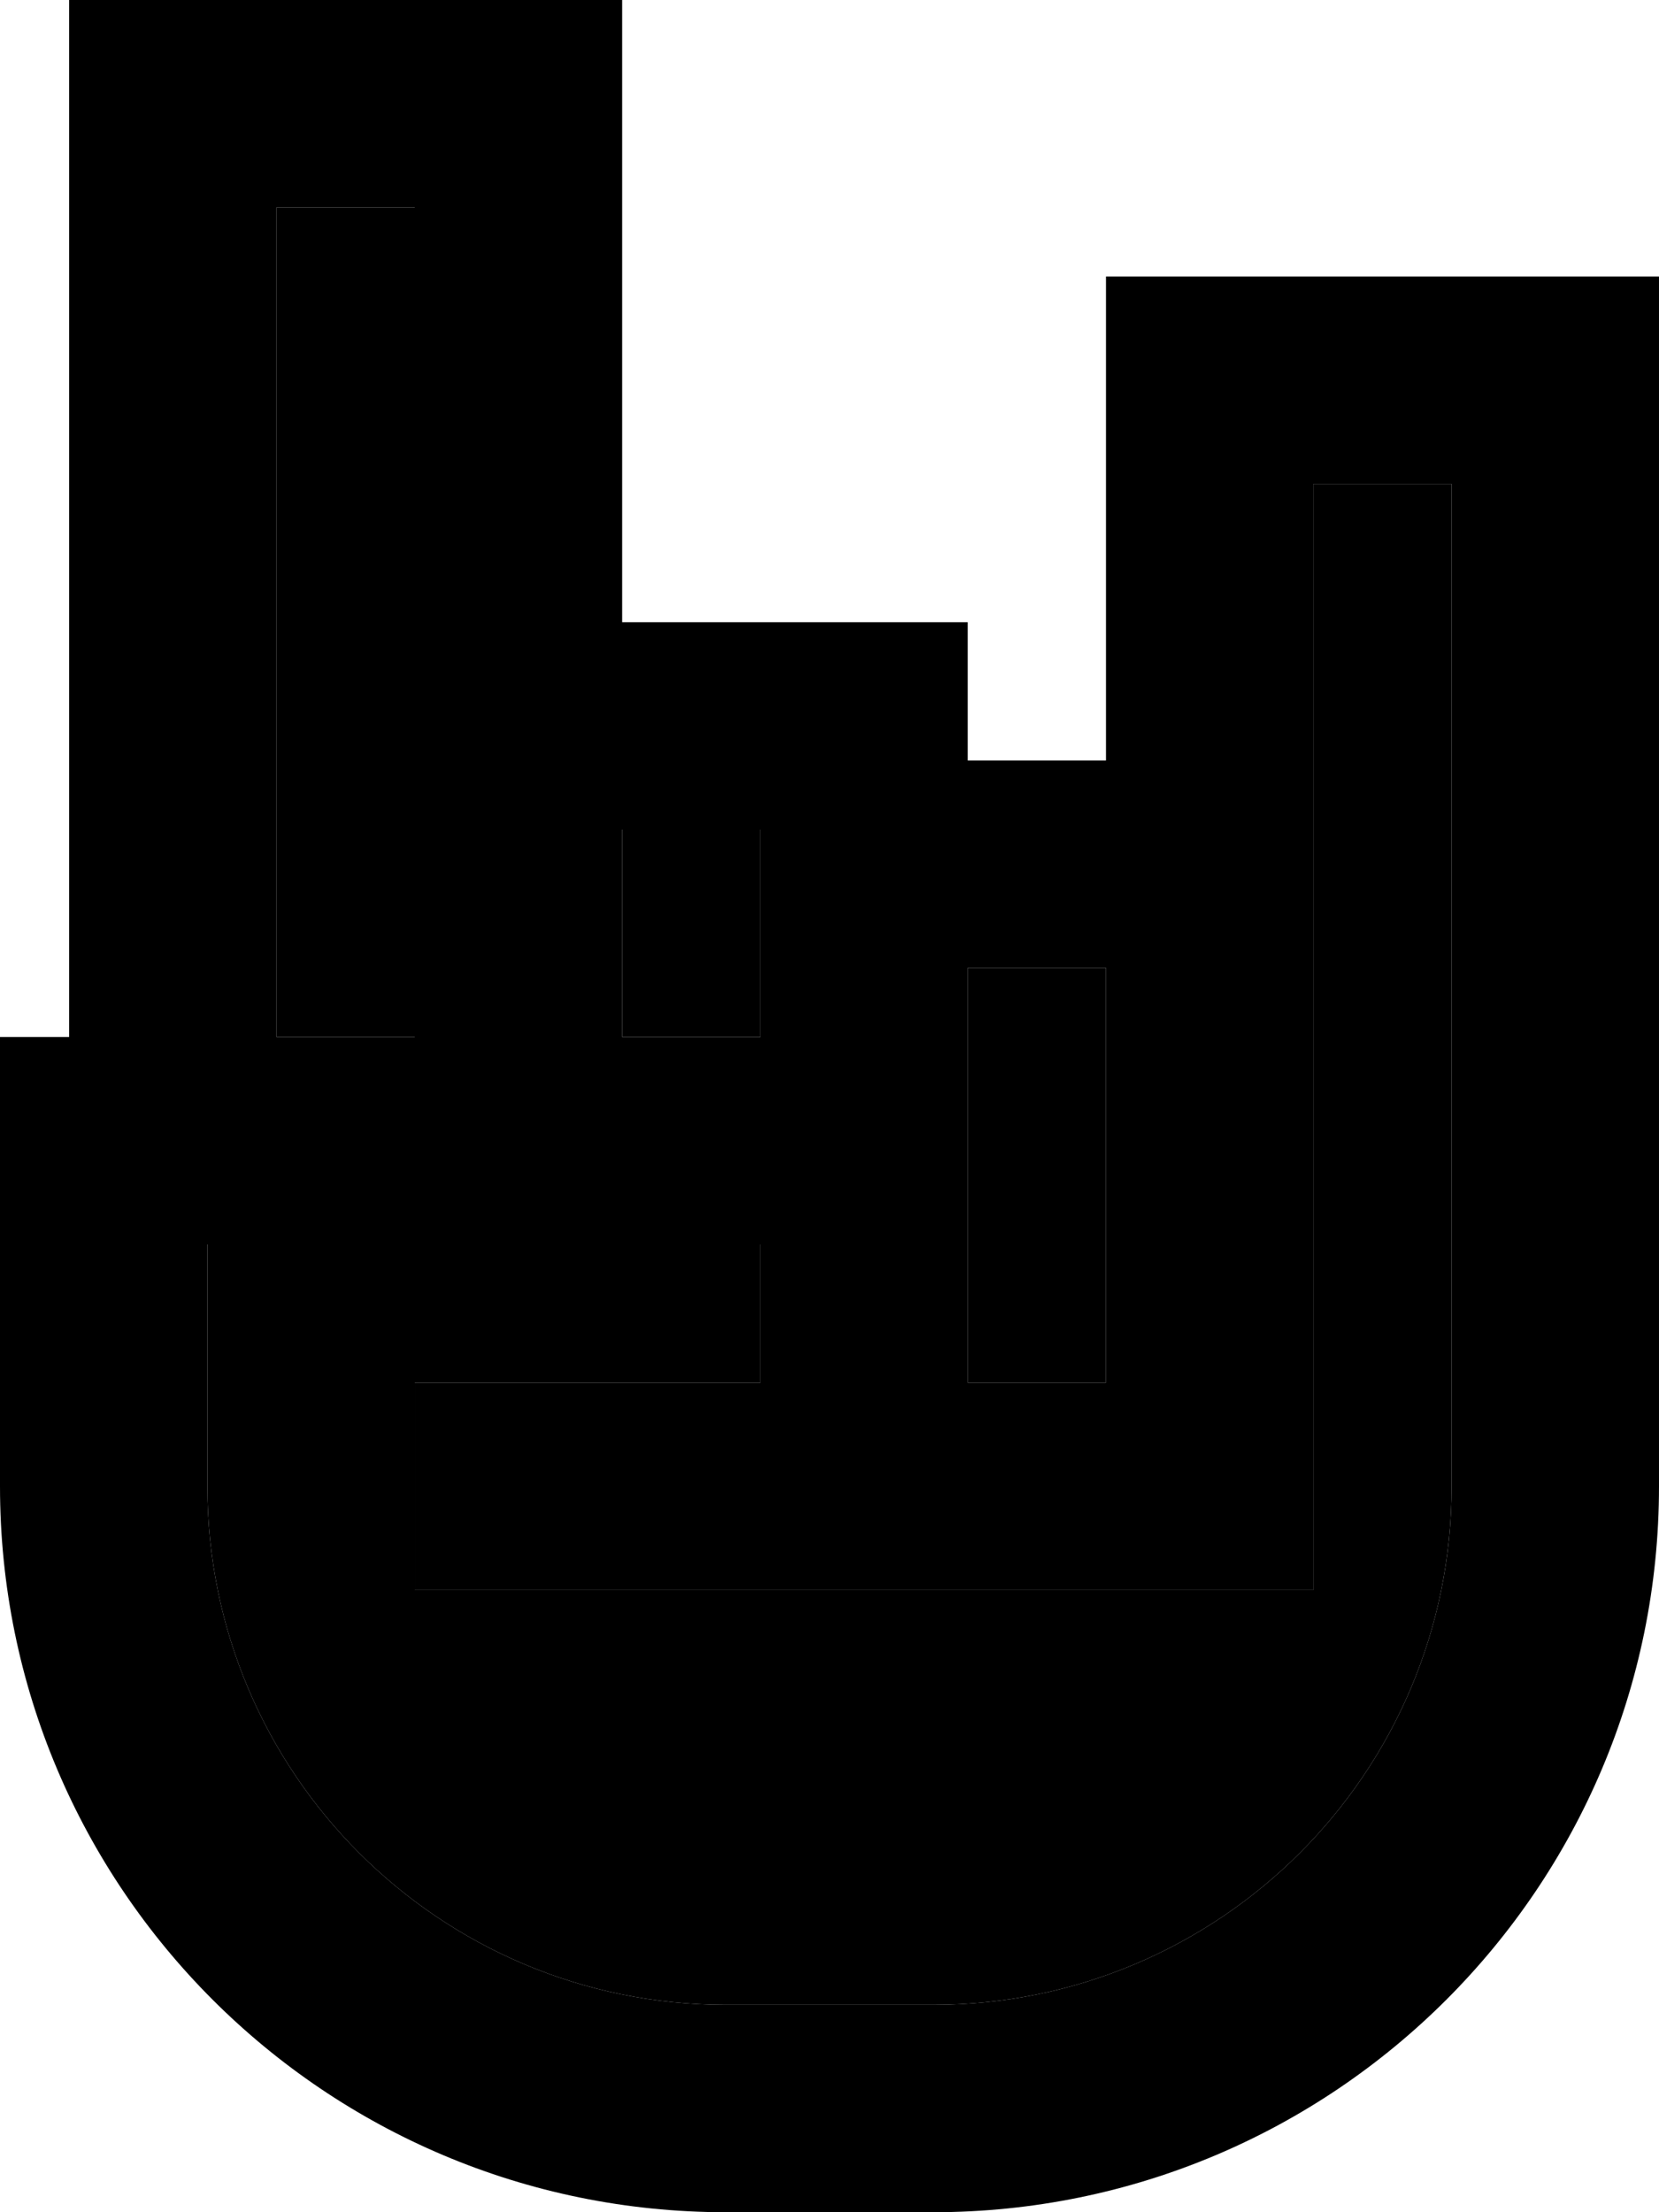 <svg xmlns="http://www.w3.org/2000/svg" viewBox="0 0 384 512"><path class="pr-icon-duotone-secondary" d="M48 288l0 32 0 24c0 66.3 53.7 120 120 120l48 0c66.3 0 120-53.7 120-120l0-56 0-32 0-144-32 0 0 64 0 24 0 56 0 88 0 24-24 0-56 0-24 0-24 0-56 0-24 0 0-48 24 0 56 0 0-32-56 0-72 0zM64 48l0 192 32 0 0-72 0-24 0-96L64 48zm80 144l0 48 32 0 0-40 0-8-32 0zm80 32l0 40 0 56 32 0 0-64 0-32-32 0z"/><path class="pr-icon-duotone-primary" d="M16 0L40 0l80 0 24 0 0 24 0 120 56 0 24 0 0 24 0 8 32 0 0-88 0-24 24 0 80 0 24 0 0 24 0 168 0 32 0 56c0 92.8-75.2 168-168 168l-48 0C75.2 512 0 436.8 0 344c0 0 0 0 0 0l0-24s0 0 0 0l0-56 0-24 16 0L16 24 16 0zM48 320s0 0 0 0l0 24s0 0 0 0c0 66.3 53.7 120 120 120l48 0c66.3 0 120-53.7 120-120l0-56 0-32 0-144-32 0 0 64 0 24 0 56 0 88 0 24-24 0-56 0-24 0-24 0-56 0-24 0 0-48 24 0 56 0 0-32-56 0-72 0 0 32zM176 200l0-8-32 0 0 48 32 0 0-40zM96 168l0-24 0-96L64 48l0 192 32 0 0-72zm160 56l-32 0 0 40 0 56 32 0 0-64 0-32z"/></svg>